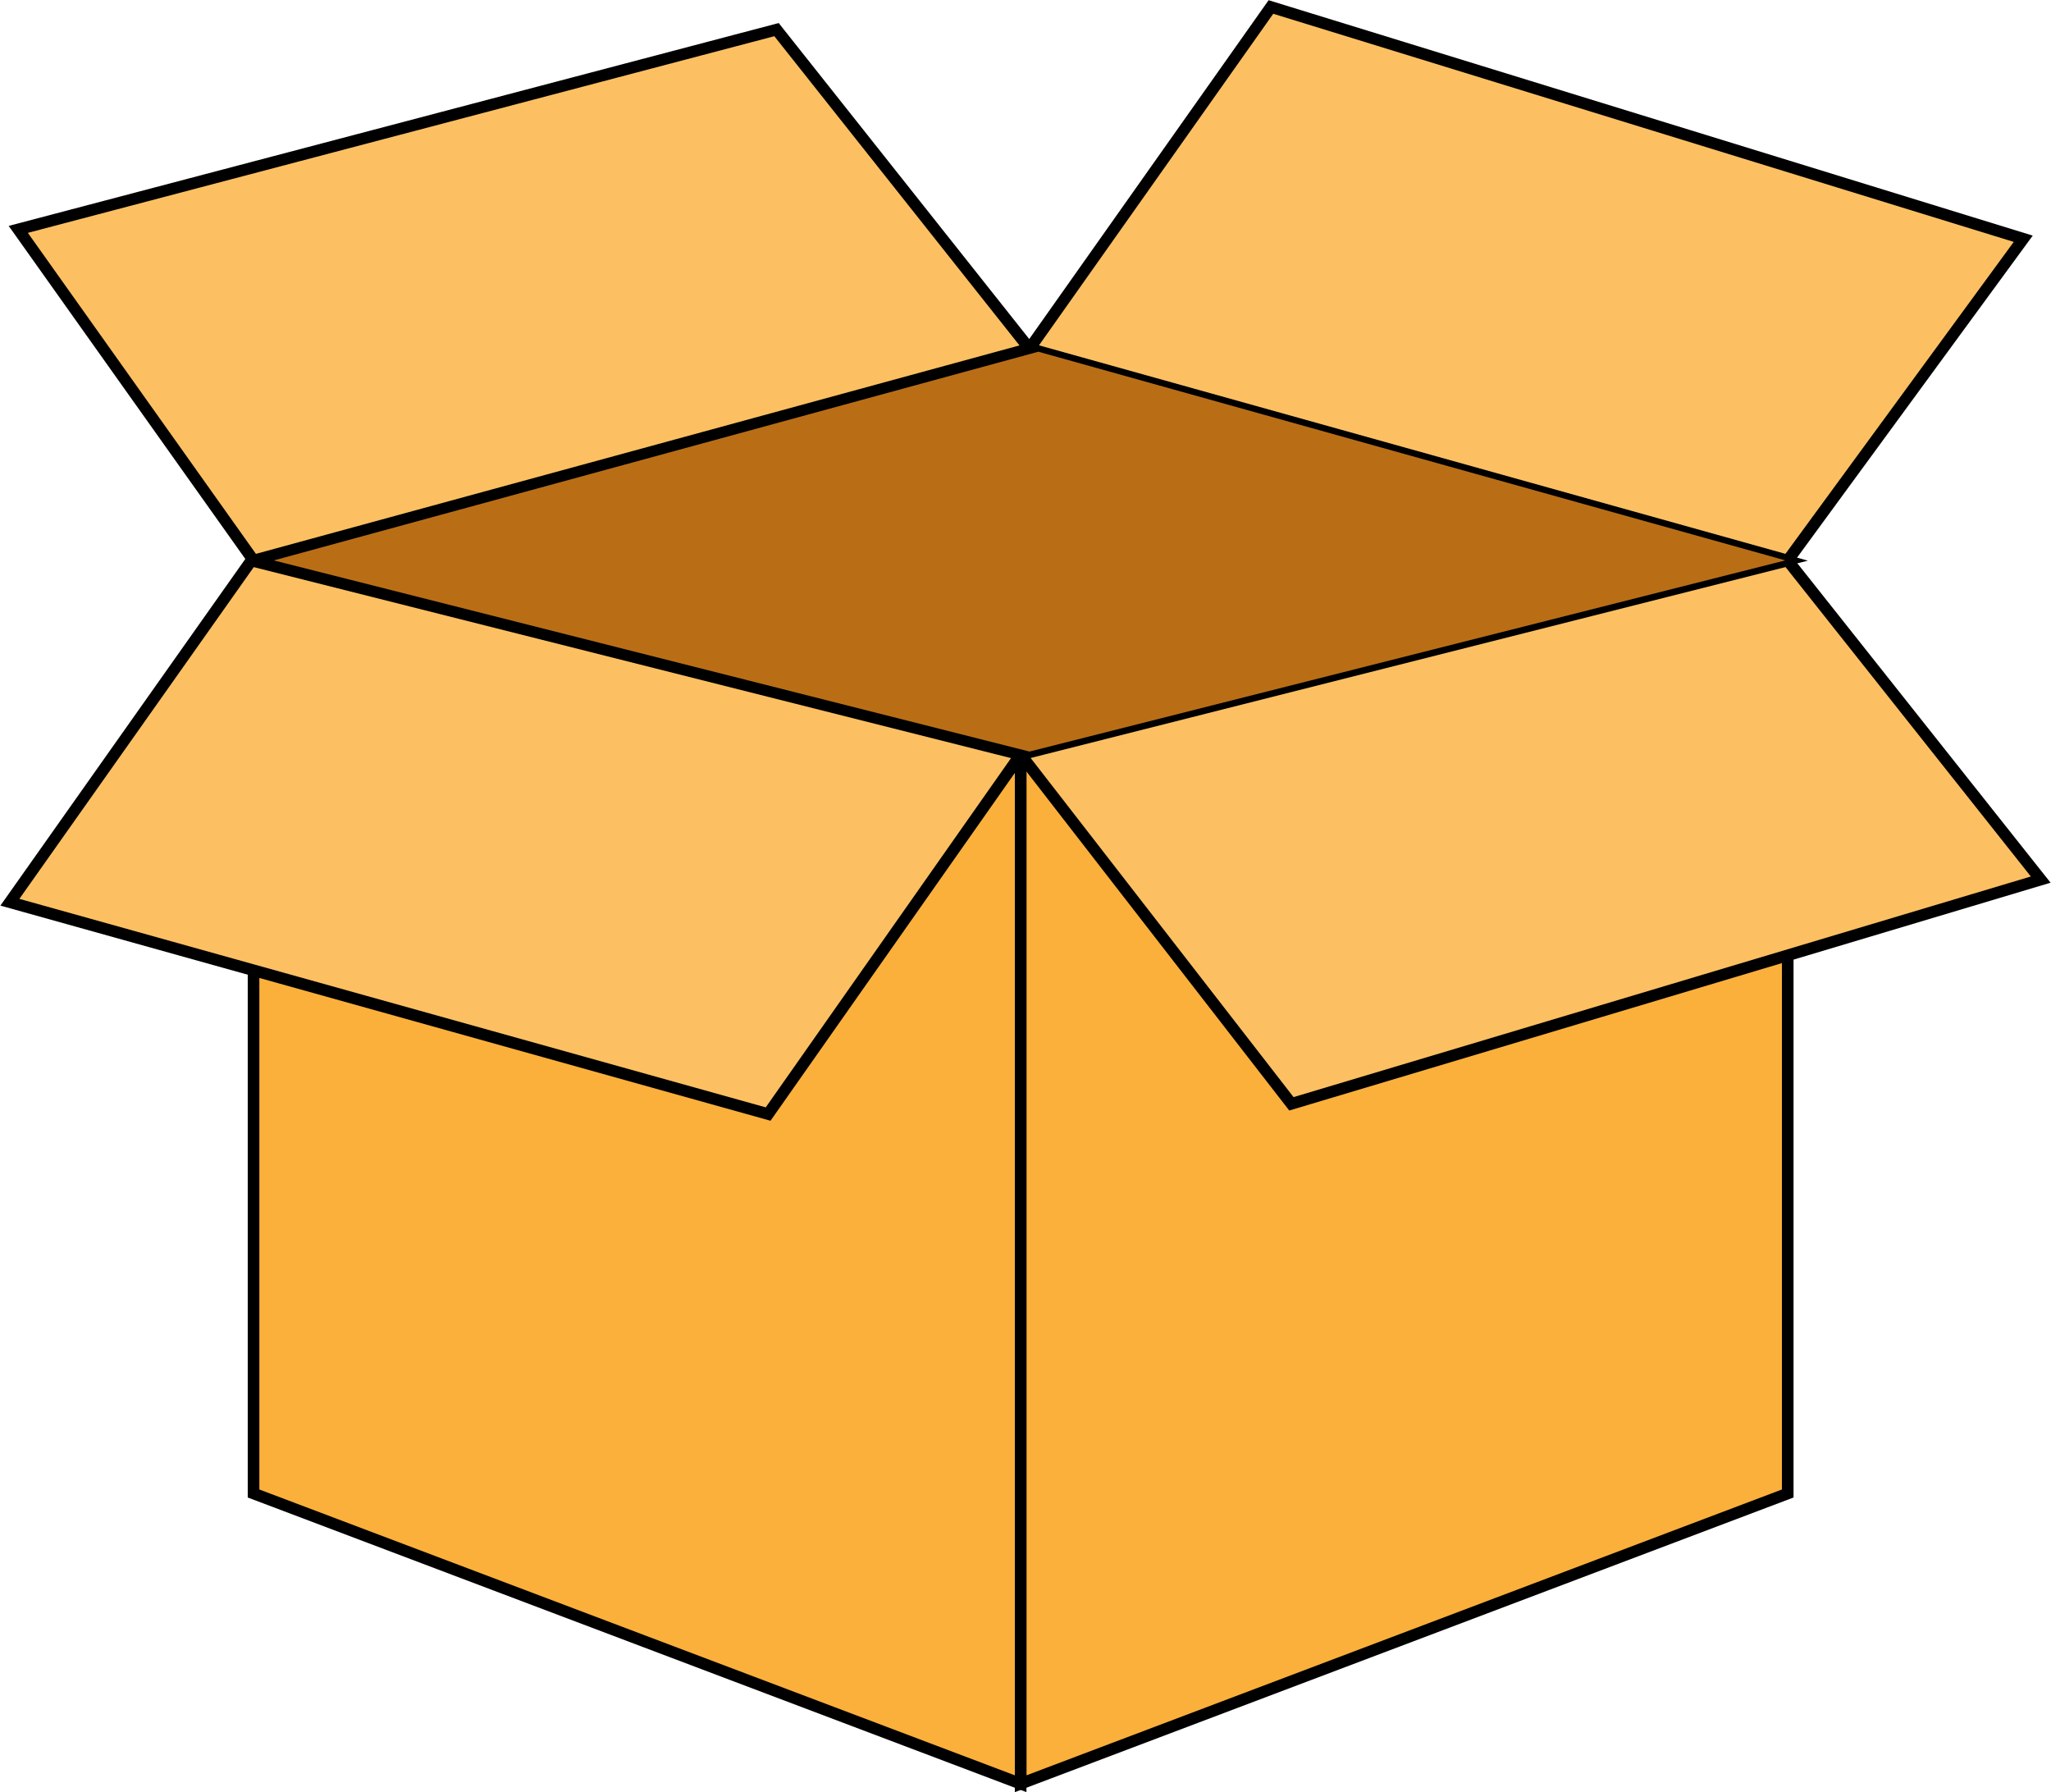 <svg width="4713" height="4118" viewBox="0 0 4713 4118" fill="none" xmlns="http://www.w3.org/2000/svg">
<path d="M4649.21 548.546C4072.97 371.053 3496.72 193.546 2920.47 16.053C2735.55 277.759 2550.61 539.466 2365.68 801.173C2946.48 963.4 3527.27 1125.63 4108.05 1287.85C4288.44 1041.41 4468.83 794.986 4649.21 548.546Z" fill="#FCC062"/>
<path d="M4649.21 548.546C4072.97 371.053 3496.72 193.546 2920.47 16.053C2735.55 277.759 2550.61 539.466 2365.68 801.173C2946.48 963.4 3527.27 1125.63 4108.05 1287.85C4288.44 1041.41 4468.83 794.986 4649.21 548.546V548.546Z" stroke="black" stroke-width="26.667" stroke-miterlimit="10"/>
<path d="M4108.05 1287.85C3520.48 1436.45 2932.91 1585.05 2345.33 1733.65C2345.33 2521.87 2345.33 3310.07 2345.33 4098.28C2932.91 3876 3520.48 3653.72 4108.05 3431.44C4108.05 2716.91 4108.05 2002.39 4108.05 1287.85Z" fill="#FBB03B"/>
<path d="M4108.05 1287.85C3520.48 1436.45 2932.91 1585.05 2345.33 1733.65C2345.33 2521.87 2345.33 3310.07 2345.33 4098.28C2932.91 3876 3520.48 3653.72 4108.05 3431.44C4108.05 2716.91 4108.05 2002.39 4108.05 1287.85Z" stroke="black" stroke-width="26.667" stroke-miterlimit="10"/>
<path d="M582.619 1287.85C1170.19 1436.45 1757.76 1585.05 2345.33 1733.65C2345.33 2521.87 2345.33 3310.07 2345.33 4098.28C1757.76 3876 1170.19 3653.72 582.619 3431.44C582.619 2716.91 582.619 2002.39 582.619 1287.85Z" fill="#FBB03B"/>
<path d="M582.619 1287.85C1170.19 1436.45 1757.76 1585.05 2345.33 1733.65C2345.33 2521.87 2345.33 3310.07 2345.33 4098.28C1757.76 3876 1170.19 3653.72 582.619 3431.44C582.619 2716.91 582.619 2002.39 582.619 1287.85Z" stroke="black" stroke-width="26.667" stroke-miterlimit="10"/>
<path d="M2365.68 801.173C1771.33 963.4 1176.97 1125.63 582.62 1287.85C402.41 1034.24 222.2 780.626 41.99 527.013C622.781 374.026 1203.57 221.053 1784.36 68.066C1978.13 312.44 2171.91 556.8 2365.68 801.173Z" fill="#FCC062"/>
<path d="M2365.68 801.173C1771.33 963.4 1176.97 1125.63 582.62 1287.85C402.41 1034.24 222.2 780.626 41.99 527.013C622.781 374.026 1203.57 221.053 1784.36 68.066C1978.13 312.44 2171.91 556.8 2365.68 801.173Z" stroke="black" stroke-width="26.667" stroke-miterlimit="10"/>
<path d="M2345.33 1733.65C1756.05 1585.05 1166.77 1436.45 577.495 1287.85C392.567 1549.56 207.639 1811.27 22.711 2072.97C603.5 2235.19 1184.29 2397.41 1765.08 2559.64C1958.49 2284.32 2151.92 2008.99 2345.33 1733.65Z" fill="#FCC062"/>
<path d="M2345.33 1733.65C1756.05 1585.05 1166.77 1436.45 577.495 1287.85C392.567 1549.56 207.639 1811.27 22.711 2072.97C603.5 2235.19 1184.29 2397.41 1765.08 2559.64C1958.49 2284.32 2151.92 2008.99 2345.33 1733.65Z" stroke="black" stroke-width="26.667" stroke-miterlimit="10"/>
<path d="M4689.37 2020.96C4115.43 2192.68 3541.48 2364.4 2967.52 2536.11C2760.13 2268.63 2552.73 2001.15 2345.33 1733.65C2932.91 1585.05 3520.48 1436.45 4108.05 1287.85C4301.83 1532.21 4495.6 1776.59 4689.37 2020.96Z" fill="#FCC062"/>
<path d="M4689.37 2020.96C4115.43 2192.68 3541.48 2364.4 2967.52 2536.11C2760.13 2268.63 2552.73 2001.15 2345.33 1733.65C2932.91 1585.05 3520.48 1436.45 4108.05 1287.85C4301.83 1532.21 4495.6 1776.59 4689.37 2020.96Z" stroke="black" stroke-width="26.667" stroke-miterlimit="10"/>
<path d="M602.969 1287.85C1197.32 1125.63 1791.68 963.399 2386.03 801.173C2966.83 963.399 3547.61 1125.63 4128.4 1287.85C3540.83 1436.45 2953.25 1585.05 2365.68 1733.65C1778.11 1585.05 1190.53 1436.45 602.969 1287.85Z" fill="#B96E16"/>
<path d="M602.969 1287.85C1197.32 1125.63 1791.68 963.4 2386.03 801.173C2966.83 963.4 3547.61 1125.63 4128.4 1287.85C3540.83 1436.45 2953.25 1585.05 2365.68 1733.65C1778.11 1585.05 1190.53 1436.45 602.969 1287.85V1287.85Z" stroke="black" stroke-width="13.333" stroke-miterlimit="10"/>
</svg>

